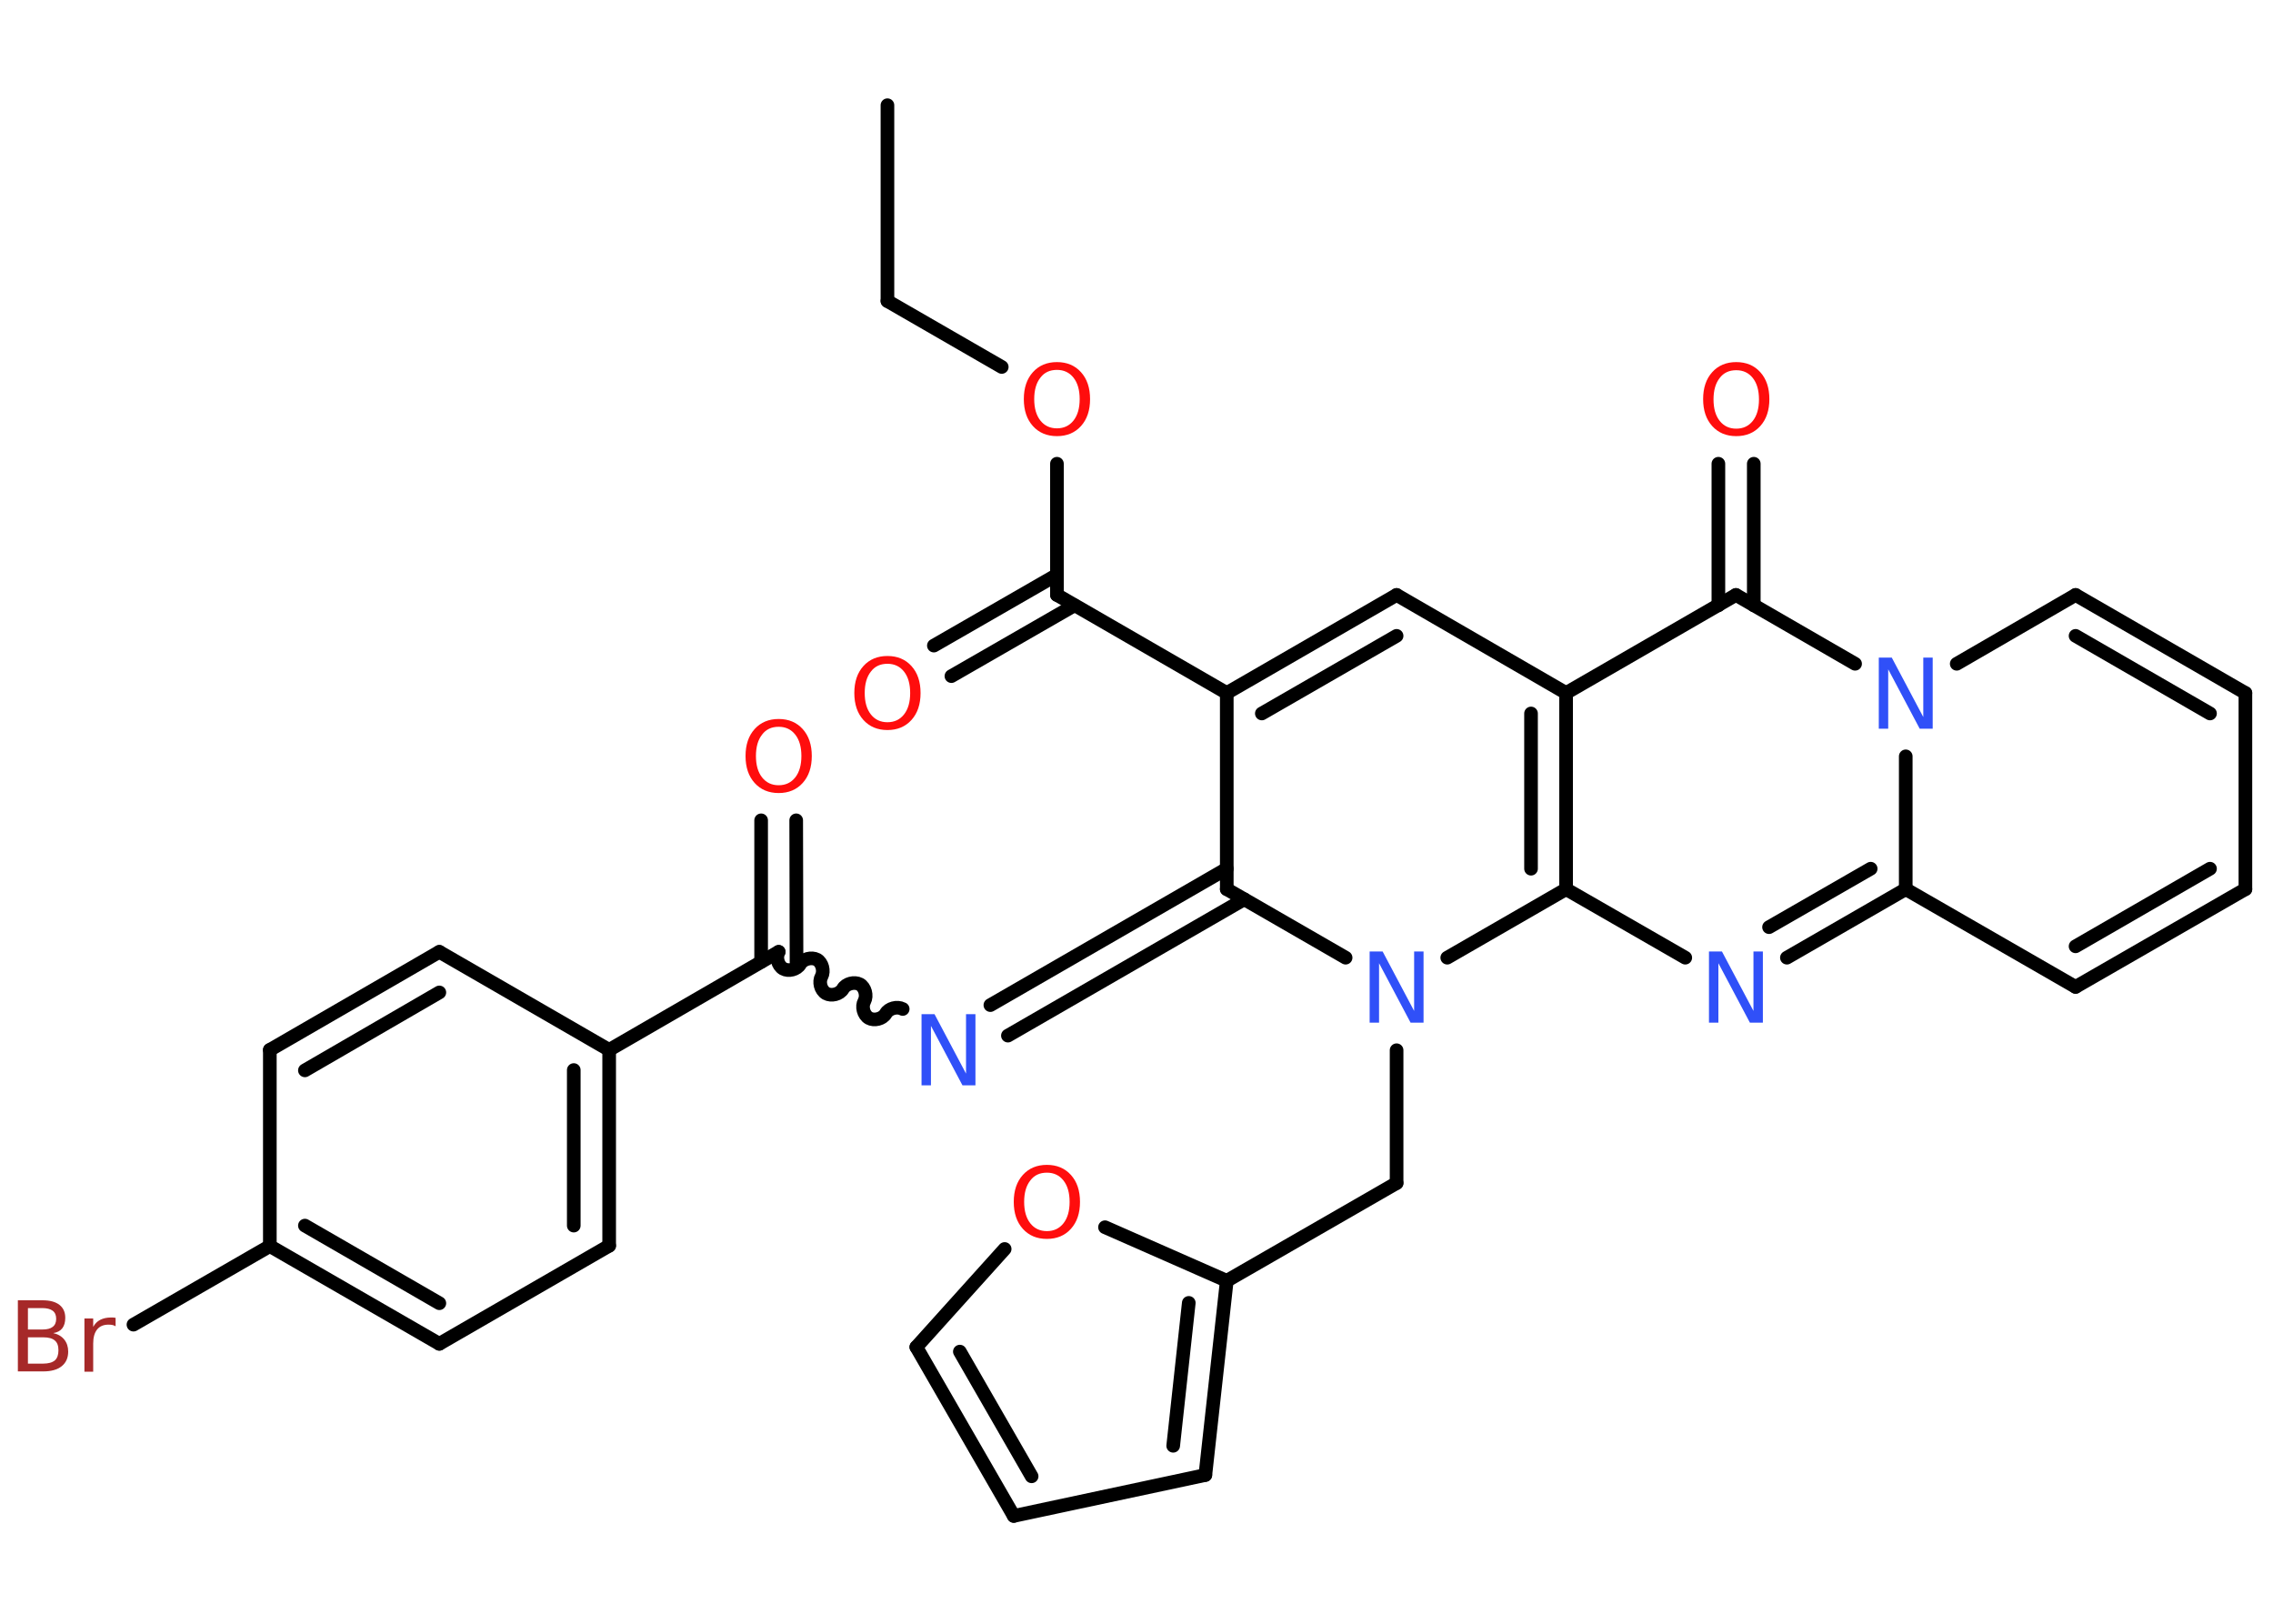 <?xml version='1.0' encoding='UTF-8'?>
<!DOCTYPE svg PUBLIC "-//W3C//DTD SVG 1.1//EN" "http://www.w3.org/Graphics/SVG/1.1/DTD/svg11.dtd">
<svg version='1.2' xmlns='http://www.w3.org/2000/svg' xmlns:xlink='http://www.w3.org/1999/xlink' width='70.0mm' height='50.0mm' viewBox='0 0 70.0 50.0'>
  <desc>Generated by the Chemistry Development Kit (http://github.com/cdk)</desc>
  <g stroke-linecap='round' stroke-linejoin='round' stroke='#000000' stroke-width='.42' fill='#FF0D0D'>
    <rect x='.0' y='.0' width='70.0' height='50.0' fill='#FFFFFF' stroke='none'/>
    <g id='mol1' class='mol'>
      <line id='mol1bnd1' class='bond' x1='27.33' y1='3.24' x2='27.33' y2='9.27'/>
      <line id='mol1bnd2' class='bond' x1='27.33' y1='9.27' x2='30.85' y2='11.3'/>
      <line id='mol1bnd3' class='bond' x1='32.55' y1='14.28' x2='32.55' y2='18.32'/>
      <g id='mol1bnd4' class='bond'>
        <line x1='33.09' y1='18.64' x2='29.3' y2='20.82'/>
        <line x1='32.55' y1='17.7' x2='28.76' y2='19.88'/>
      </g>
      <line id='mol1bnd5' class='bond' x1='32.55' y1='18.32' x2='37.78' y2='21.34'/>
      <g id='mol1bnd6' class='bond'>
        <line x1='43.01' y1='18.32' x2='37.78' y2='21.34'/>
        <line x1='43.01' y1='19.58' x2='38.86' y2='21.97'/>
      </g>
      <line id='mol1bnd7' class='bond' x1='43.01' y1='18.32' x2='48.23' y2='21.34'/>
      <line id='mol1bnd8' class='bond' x1='48.23' y1='21.34' x2='53.46' y2='18.32'/>
      <g id='mol1bnd9' class='bond'>
        <line x1='52.92' y1='18.64' x2='52.92' y2='14.28'/>
        <line x1='54.01' y1='18.64' x2='54.01' y2='14.28'/>
      </g>
      <line id='mol1bnd10' class='bond' x1='53.46' y1='18.32' x2='57.13' y2='20.44'/>
      <line id='mol1bnd11' class='bond' x1='60.26' y1='20.44' x2='63.92' y2='18.32'/>
      <g id='mol1bnd12' class='bond'>
        <line x1='69.15' y1='21.34' x2='63.92' y2='18.32'/>
        <line x1='68.06' y1='21.97' x2='63.92' y2='19.58'/>
      </g>
      <line id='mol1bnd13' class='bond' x1='69.15' y1='21.34' x2='69.15' y2='27.38'/>
      <g id='mol1bnd14' class='bond'>
        <line x1='63.92' y1='30.39' x2='69.15' y2='27.38'/>
        <line x1='63.92' y1='29.14' x2='68.06' y2='26.75'/>
      </g>
      <line id='mol1bnd15' class='bond' x1='63.92' y1='30.39' x2='58.69' y2='27.38'/>
      <line id='mol1bnd16' class='bond' x1='58.69' y1='23.29' x2='58.69' y2='27.38'/>
      <g id='mol1bnd17' class='bond'>
        <line x1='55.03' y1='29.49' x2='58.69' y2='27.38'/>
        <line x1='54.48' y1='28.55' x2='57.61' y2='26.75'/>
      </g>
      <line id='mol1bnd18' class='bond' x1='51.9' y1='29.49' x2='48.23' y2='27.38'/>
      <g id='mol1bnd19' class='bond'>
        <line x1='48.23' y1='27.38' x2='48.23' y2='21.34'/>
        <line x1='47.15' y1='26.75' x2='47.15' y2='21.97'/>
      </g>
      <line id='mol1bnd20' class='bond' x1='48.23' y1='27.38' x2='44.57' y2='29.49'/>
      <line id='mol1bnd21' class='bond' x1='43.01' y1='32.34' x2='43.01' y2='36.43'/>
      <line id='mol1bnd22' class='bond' x1='43.01' y1='36.43' x2='37.78' y2='39.44'/>
      <g id='mol1bnd23' class='bond'>
        <line x1='37.12' y1='45.42' x2='37.78' y2='39.44'/>
        <line x1='36.13' y1='44.52' x2='36.61' y2='40.12'/>
      </g>
      <line id='mol1bnd24' class='bond' x1='37.12' y1='45.42' x2='31.22' y2='46.68'/>
      <g id='mol1bnd25' class='bond'>
        <line x1='28.22' y1='41.48' x2='31.22' y2='46.68'/>
        <line x1='29.56' y1='41.62' x2='31.77' y2='45.46'/>
      </g>
      <line id='mol1bnd26' class='bond' x1='28.22' y1='41.48' x2='30.94' y2='38.46'/>
      <line id='mol1bnd27' class='bond' x1='37.78' y1='39.44' x2='34.03' y2='37.79'/>
      <line id='mol1bnd28' class='bond' x1='41.44' y1='29.49' x2='37.78' y2='27.38'/>
      <line id='mol1bnd29' class='bond' x1='37.78' y1='21.34' x2='37.78' y2='27.38'/>
      <g id='mol1bnd30' class='bond'>
        <line x1='38.32' y1='27.69' x2='31.04' y2='31.89'/>
        <line x1='37.78' y1='26.75' x2='30.5' y2='30.95'/>
      </g>
      <path id='mol1bnd31' class='bond' d='M23.98 29.31c-.09 .16 -.03 .42 .14 .52c.16 .09 .42 .03 .52 -.14c.09 -.16 .35 -.23 .52 -.14c.16 .09 .23 .35 .14 .52c-.09 .16 -.03 .42 .14 .52c.16 .09 .42 .03 .52 -.14c.09 -.16 .35 -.23 .52 -.14c.16 .09 .23 .35 .14 .52c-.09 .16 -.03 .42 .14 .52c.16 .09 .42 .03 .52 -.14c.09 -.16 .35 -.23 .52 -.14' fill='none' stroke='#000000' stroke-width='.42'/>
      <g id='mol1bnd32' class='bond'>
        <line x1='23.44' y1='29.62' x2='23.44' y2='25.26'/>
        <line x1='24.53' y1='29.62' x2='24.52' y2='25.26'/>
      </g>
      <line id='mol1bnd33' class='bond' x1='23.98' y1='29.31' x2='18.76' y2='32.33'/>
      <g id='mol1bnd34' class='bond'>
        <line x1='18.76' y1='38.36' x2='18.76' y2='32.33'/>
        <line x1='17.67' y1='37.74' x2='17.67' y2='32.95'/>
      </g>
      <line id='mol1bnd35' class='bond' x1='18.76' y1='38.36' x2='13.53' y2='41.38'/>
      <g id='mol1bnd36' class='bond'>
        <line x1='8.31' y1='38.37' x2='13.53' y2='41.38'/>
        <line x1='9.39' y1='37.74' x2='13.53' y2='40.13'/>
      </g>
      <line id='mol1bnd37' class='bond' x1='8.31' y1='38.37' x2='4.11' y2='40.79'/>
      <line id='mol1bnd38' class='bond' x1='8.31' y1='38.37' x2='8.31' y2='32.33'/>
      <g id='mol1bnd39' class='bond'>
        <line x1='13.53' y1='29.31' x2='8.31' y2='32.33'/>
        <line x1='13.53' y1='30.56' x2='9.39' y2='32.96'/>
      </g>
      <line id='mol1bnd40' class='bond' x1='18.76' y1='32.33' x2='13.53' y2='29.31'/>
      <path id='mol1atm3' class='atom' d='M32.55 11.39q-.33 .0 -.51 .24q-.19 .24 -.19 .66q.0 .42 .19 .66q.19 .24 .51 .24q.32 .0 .51 -.24q.19 -.24 .19 -.66q.0 -.42 -.19 -.66q-.19 -.24 -.51 -.24zM32.55 11.15q.46 .0 .74 .31q.28 .31 .28 .83q.0 .52 -.28 .83q-.28 .31 -.74 .31q-.46 .0 -.74 -.31q-.28 -.31 -.28 -.83q.0 -.52 .28 -.83q.28 -.31 .74 -.31z' stroke='none'/>
      <path id='mol1atm5' class='atom' d='M27.33 20.44q-.33 .0 -.51 .24q-.19 .24 -.19 .66q.0 .42 .19 .66q.19 .24 .51 .24q.32 .0 .51 -.24q.19 -.24 .19 -.66q.0 -.42 -.19 -.66q-.19 -.24 -.51 -.24zM27.33 20.2q.46 .0 .74 .31q.28 .31 .28 .83q.0 .52 -.28 .83q-.28 .31 -.74 .31q-.46 .0 -.74 -.31q-.28 -.31 -.28 -.83q.0 -.52 .28 -.83q.28 -.31 .74 -.31z' stroke='none'/>
      <path id='mol1atm10' class='atom' d='M53.47 11.4q-.33 .0 -.51 .24q-.19 .24 -.19 .66q.0 .42 .19 .66q.19 .24 .51 .24q.32 .0 .51 -.24q.19 -.24 .19 -.66q.0 -.42 -.19 -.66q-.19 -.24 -.51 -.24zM53.47 11.15q.46 .0 .74 .31q.28 .31 .28 .83q.0 .52 -.28 .83q-.28 .31 -.74 .31q-.46 .0 -.74 -.31q-.28 -.31 -.28 -.83q.0 -.52 .28 -.83q.28 -.31 .74 -.31z' stroke='none'/>
      <path id='mol1atm11' class='atom' d='M57.86 20.25h.4l.97 1.83v-1.83h.29v2.19h-.4l-.97 -1.83v1.83h-.29v-2.19z' stroke='none' fill='#3050F8'/>
      <path id='mol1atm17' class='atom' d='M52.63 29.3h.4l.97 1.83v-1.83h.29v2.19h-.4l-.97 -1.83v1.83h-.29v-2.19z' stroke='none' fill='#3050F8'/>
      <path id='mol1atm19' class='atom' d='M42.18 29.3h.4l.97 1.83v-1.83h.29v2.19h-.4l-.97 -1.83v1.83h-.29v-2.19z' stroke='none' fill='#3050F8'/>
      <path id='mol1atm25' class='atom' d='M32.24 36.11q-.33 .0 -.51 .24q-.19 .24 -.19 .66q.0 .42 .19 .66q.19 .24 .51 .24q.32 .0 .51 -.24q.19 -.24 .19 -.66q.0 -.42 -.19 -.66q-.19 -.24 -.51 -.24zM32.24 35.87q.46 .0 .74 .31q.28 .31 .28 .83q.0 .52 -.28 .83q-.28 .31 -.74 .31q-.46 .0 -.74 -.31q-.28 -.31 -.28 -.83q.0 -.52 .28 -.83q.28 -.31 .74 -.31z' stroke='none'/>
      <path id='mol1atm27' class='atom' d='M28.38 31.23h.4l.97 1.83v-1.83h.29v2.19h-.4l-.97 -1.83v1.83h-.29v-2.19z' stroke='none' fill='#3050F8'/>
      <path id='mol1atm29' class='atom' d='M23.98 22.38q-.33 .0 -.51 .24q-.19 .24 -.19 .66q.0 .42 .19 .66q.19 .24 .51 .24q.32 .0 .51 -.24q.19 -.24 .19 -.66q.0 -.42 -.19 -.66q-.19 -.24 -.51 -.24zM23.98 22.14q.46 .0 .74 .31q.28 .31 .28 .83q.0 .52 -.28 .83q-.28 .31 -.74 .31q-.46 .0 -.74 -.31q-.28 -.31 -.28 -.83q.0 -.52 .28 -.83q.28 -.31 .74 -.31z' stroke='none'/>
      <path id='mol1atm34' class='atom' d='M.86 41.18v.81h.47q.24 .0 .36 -.1q.11 -.1 .11 -.31q.0 -.21 -.11 -.3q-.11 -.1 -.36 -.1h-.47zM.86 40.28v.66h.44q.22 .0 .32 -.08q.11 -.08 .11 -.25q.0 -.17 -.11 -.25q-.11 -.08 -.32 -.08h-.44zM.56 40.04h.75q.34 .0 .52 .14q.18 .14 .18 .4q.0 .2 -.09 .32q-.09 .12 -.28 .15q.22 .05 .34 .2q.12 .15 .12 .37q.0 .29 -.2 .45q-.2 .16 -.57 .16h-.78v-2.19zM3.56 40.84q-.05 -.03 -.1 -.04q-.05 -.01 -.12 -.01q-.23 .0 -.35 .15q-.12 .15 -.12 .43v.87h-.27v-1.64h.27v.26q.08 -.15 .22 -.22q.14 -.07 .33 -.07q.03 .0 .06 .0q.03 .0 .08 .01v.28z' stroke='none' fill='#A62929'/>
    </g>
  </g>
</svg>
